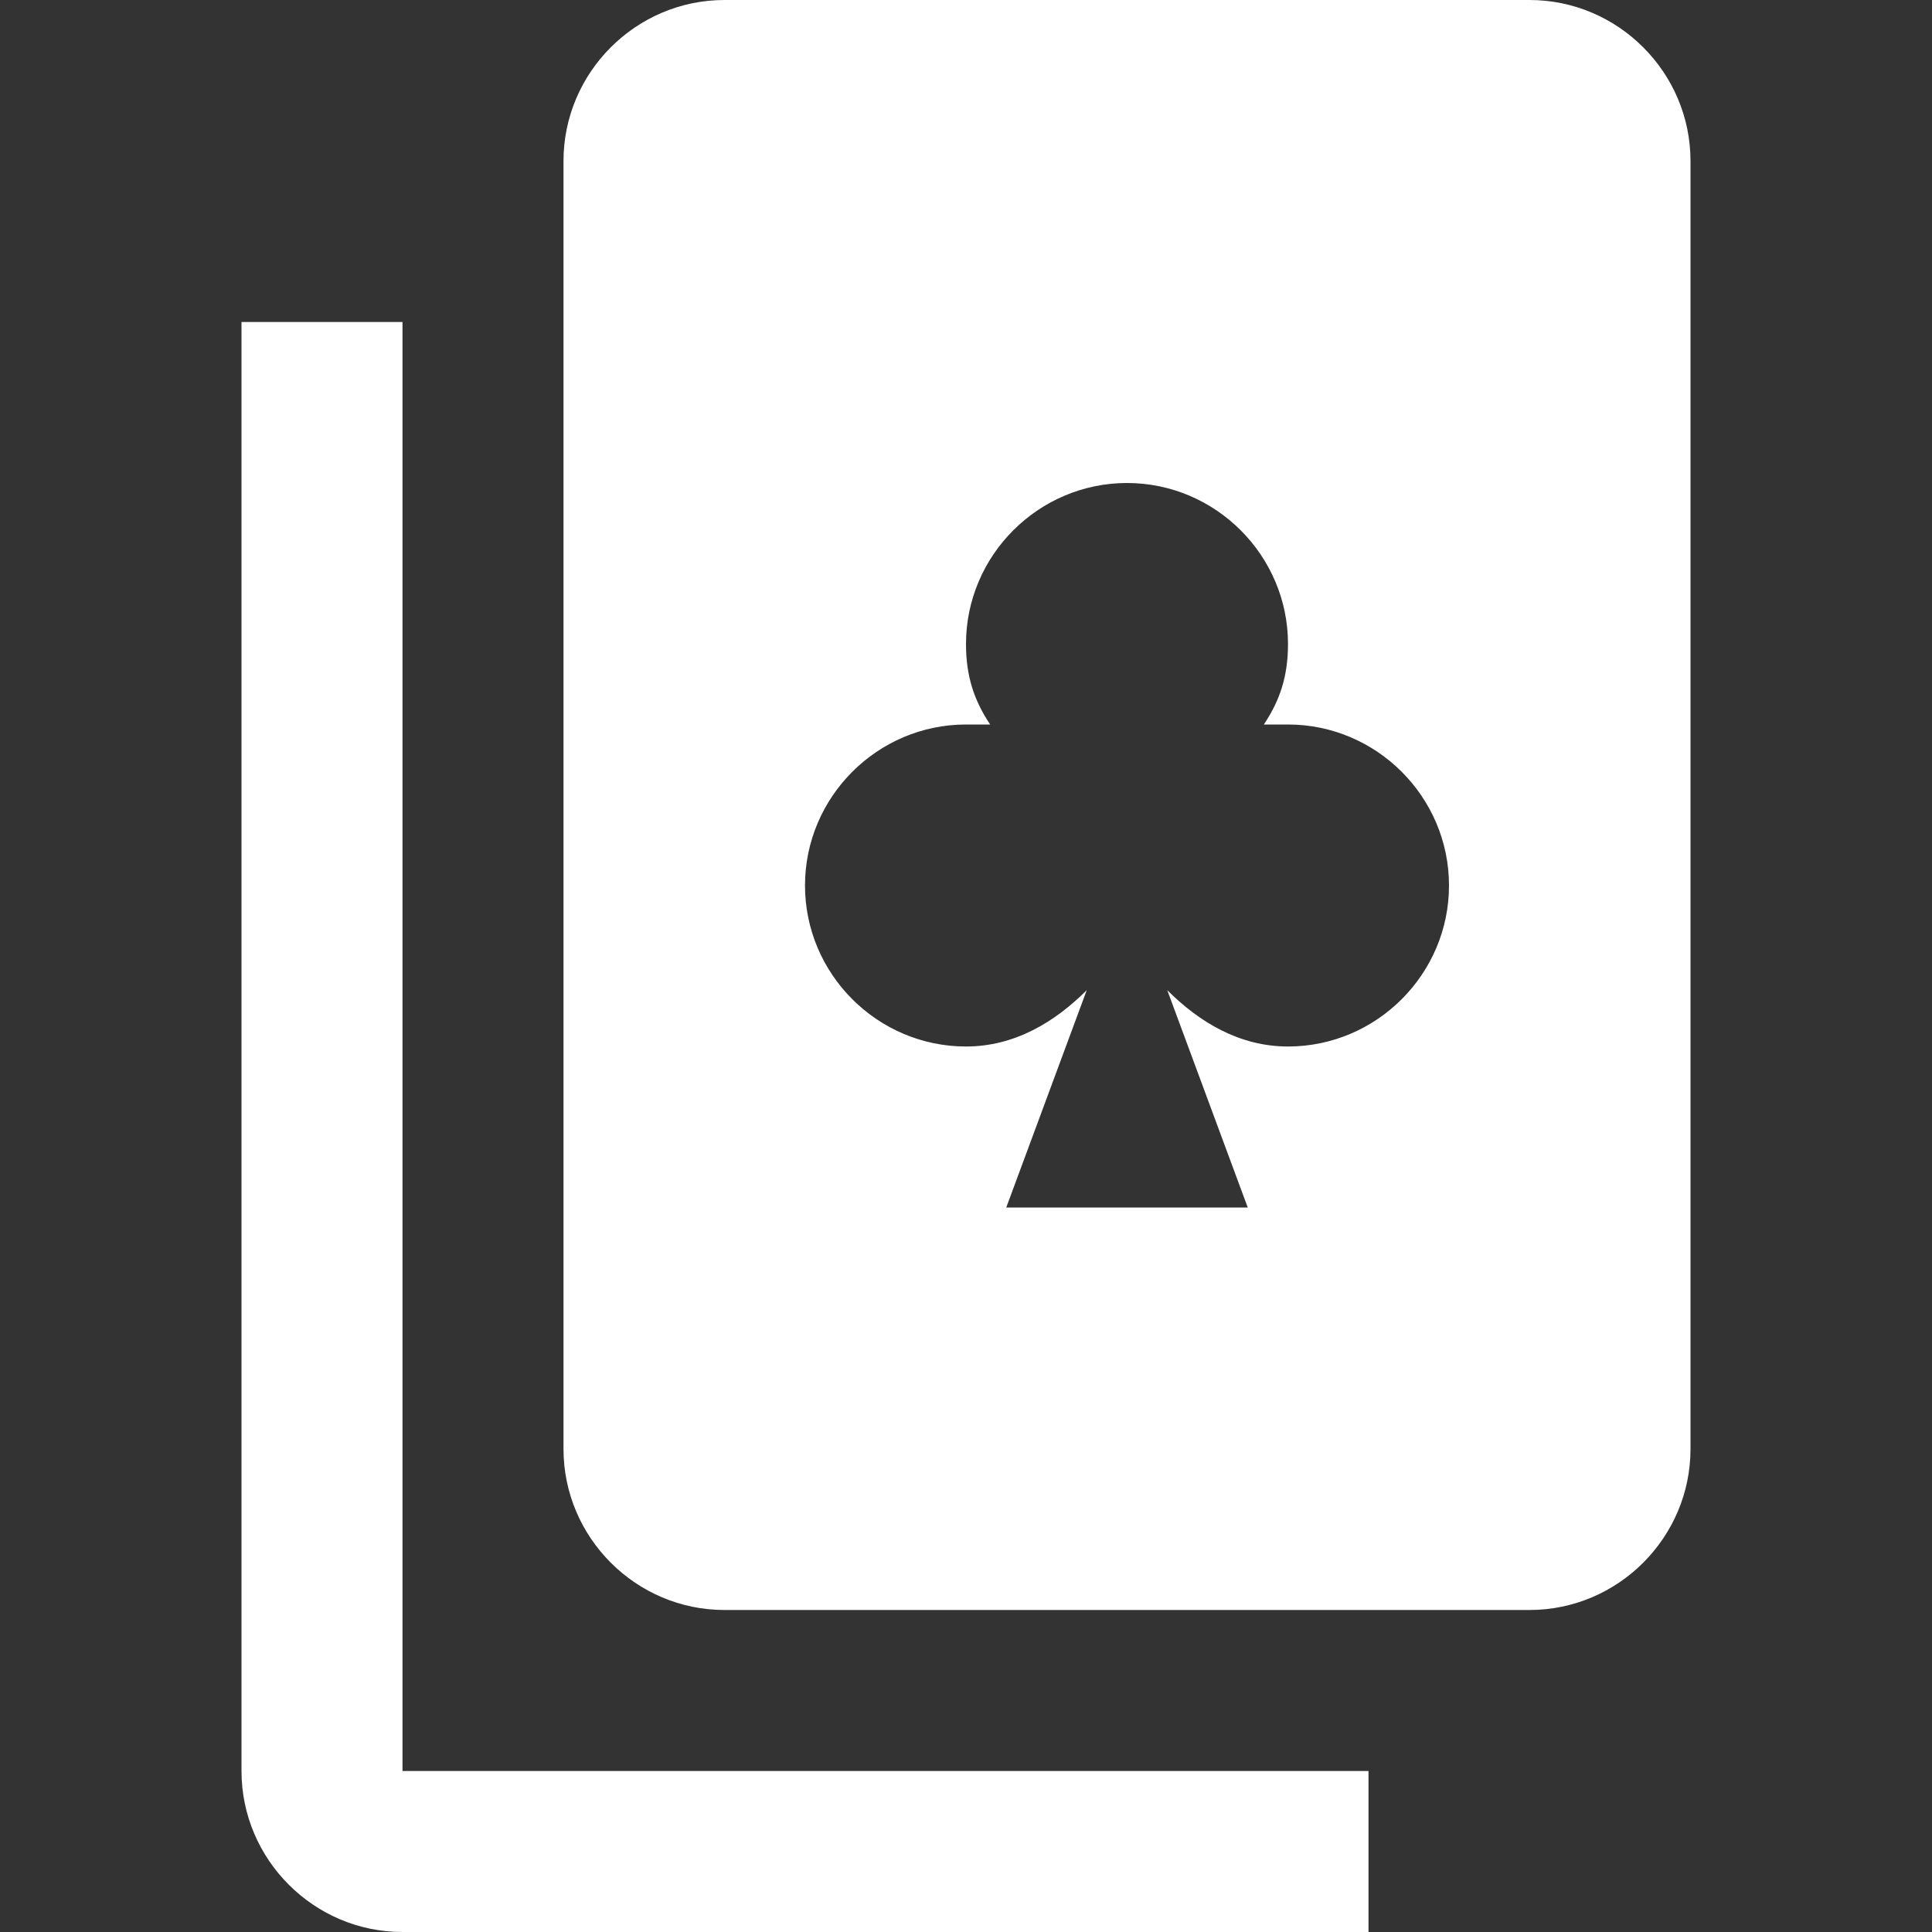 <svg xmlns="http://www.w3.org/2000/svg" fill="white" id="mdi-cards-playing-club-multiple" viewBox="0 0 24 24"><rect x="0" y="0" width="24" height="24" fill="#333333" stroke="none"/><path d="M3 4V22C3 23.1 3.9 24 5 24H17V22H5V4H3M19 0H9C7.9 0 7 .9 7 2V18C7 19.1 7.9 20 9 20H19C20.1 20 21 19.1 21 18V2C21 .9 20.1 0 19 0M16 13C15.4 13 14.9 12.7 14.5 12.3L15.5 15H12.5L13.5 12.3C13.1 12.7 12.6 13 12 13C10.9 13 10 12.1 10 11S10.9 9 12 9H12.3C12.1 8.7 12 8.4 12 8C12 6.9 12.9 6 14 6S16 6.9 16 8C16 8.4 15.9 8.7 15.7 9H16C17.1 9 18 9.9 18 11S17.1 13 16 13Z" /></svg>

